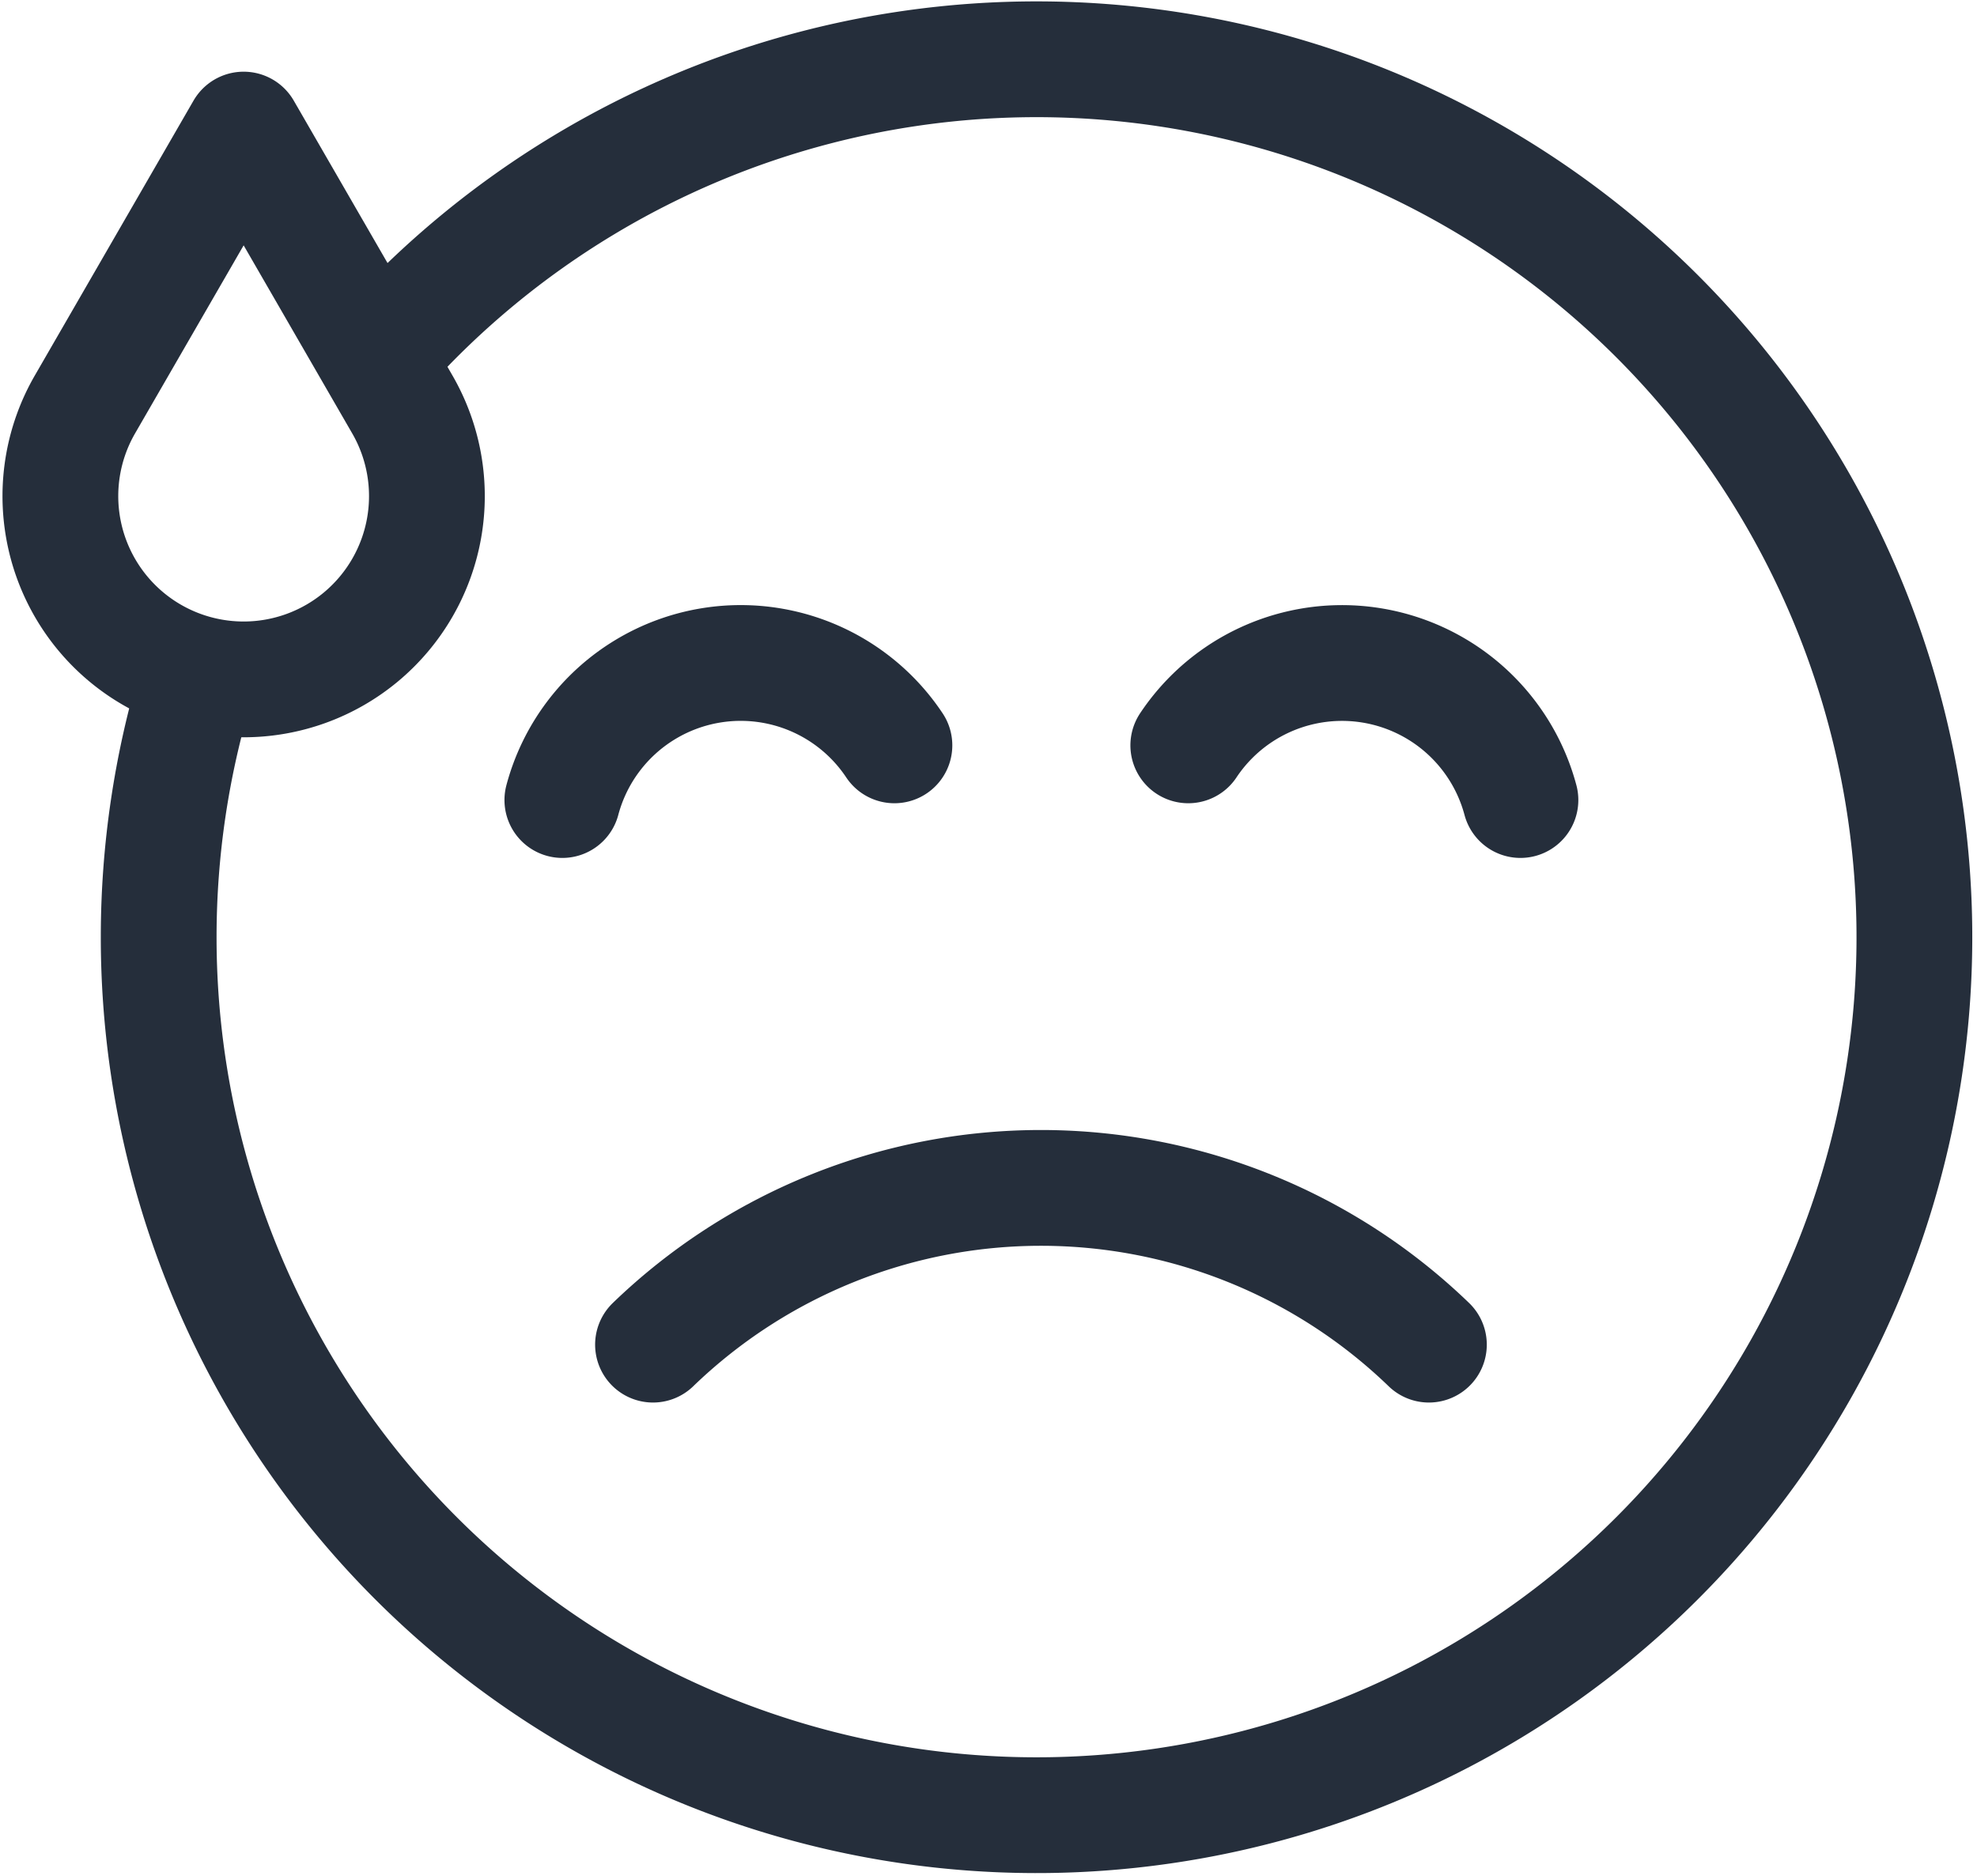 <svg xmlns="http://www.w3.org/2000/svg" viewBox="0 0 22.201 21.068"><defs><style>.a{fill:none;stroke:#252e3b;stroke-linecap:round;stroke-linejoin:round;stroke-miterlimit:10;stroke-width:1.3px;}</style></defs><g transform="translate(-5.975 -7)"><g transform="translate(6 7)"><path class="a" d="M2.544,3.264A9.858,9.858,0,1,1,.422,7.02" transform="translate(1.757 0.65)"/><path class="a" d="M3.73,1.539A2.074,2.074,0,0,0,0,.925" transform="translate(13.319 7.444)"/><path class="a" d="M0,1.539A2.073,2.073,0,0,1,3.729.925" transform="translate(6.29 7.444)"/><path class="a" d="M8.713,1.76A6.272,6.272,0,0,0,0,1.76" transform="translate(7.308 13.338)"/><path class="a" d="M2.061,0,3.843,3.086a2.058,2.058,0,1,1-3.564,0Z" transform="translate(0.65 1.455)"/></g></g></svg>